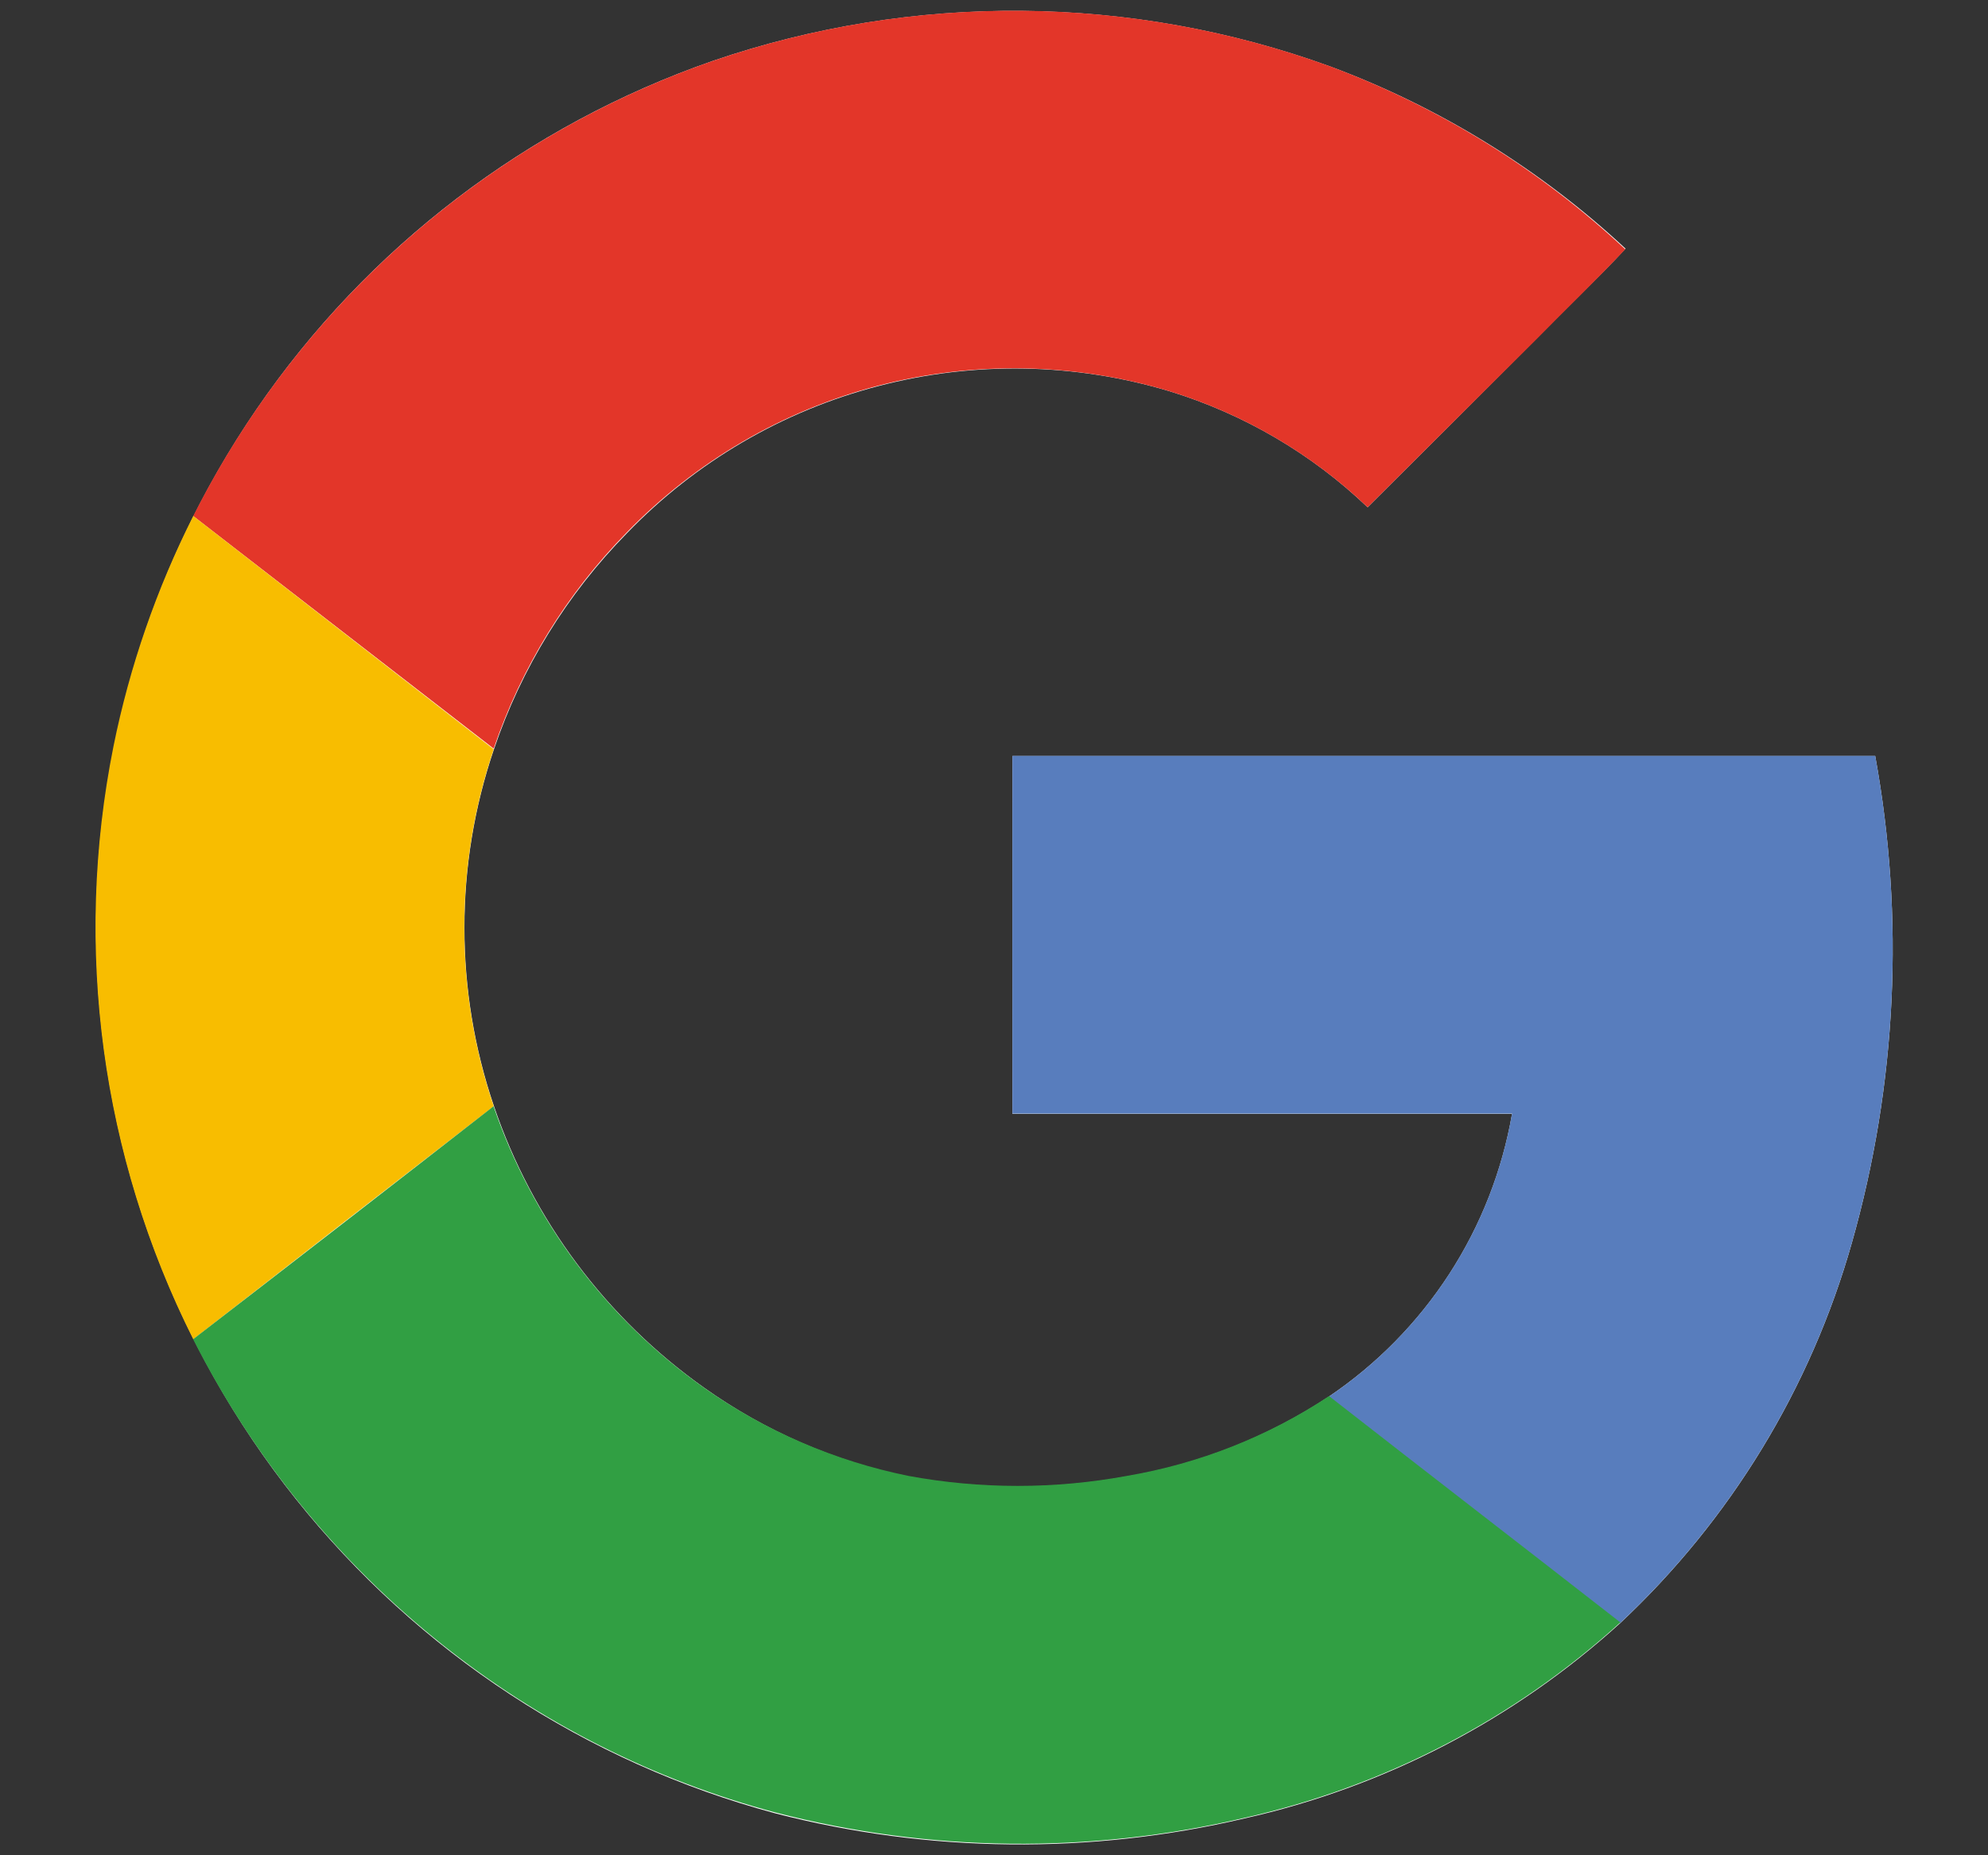 <svg width="15" height="14" viewBox="0 0 15 14" fill="none" xmlns="http://www.w3.org/2000/svg">
<rect x="0" y="0" width="15" height="14" fill="#333333" stroke="none"/>
<g clip-path="url(#clip0_12_7441)">
<path d="M5.377 0.46C3.979 0.946 2.772 1.867 1.936 3.088C1.099 4.31 0.676 5.767 0.729 7.247C0.782 8.727 1.308 10.15 2.23 11.309C3.152 12.467 4.421 13.3 5.851 13.684C7.01 13.983 8.225 13.996 9.39 13.722C10.446 13.485 11.422 12.978 12.223 12.25C13.057 11.469 13.662 10.476 13.973 9.378C14.312 8.183 14.372 6.927 14.149 5.705H7.639V8.405H11.409C11.334 8.836 11.173 9.247 10.935 9.614C10.697 9.981 10.387 10.296 10.025 10.54C9.564 10.845 9.045 11.05 8.501 11.142C7.955 11.243 7.395 11.243 6.85 11.142C6.296 11.028 5.773 10.799 5.313 10.472C4.574 9.948 4.019 9.205 3.727 8.347C3.43 7.474 3.43 6.527 3.727 5.654C3.935 5.041 4.278 4.484 4.731 4.023C5.25 3.485 5.906 3.101 6.629 2.913C7.351 2.724 8.112 2.738 8.827 2.953C9.386 3.125 9.897 3.424 10.319 3.828C10.744 3.405 11.168 2.981 11.592 2.556C11.811 2.327 12.049 2.11 12.265 1.876C11.62 1.276 10.863 0.809 10.038 0.502C8.535 -0.044 6.89 -0.058 5.377 0.46Z" fill="white"/>
<path d="M5.377 0.46C6.889 -0.059 8.534 -0.045 10.037 0.501C10.863 0.81 11.619 1.279 12.263 1.881C12.044 2.115 11.814 2.334 11.591 2.562C11.166 2.985 10.742 3.407 10.319 3.828C9.896 3.424 9.385 3.125 8.827 2.953C8.112 2.737 7.351 2.722 6.628 2.91C5.906 3.098 5.249 3.482 4.729 4.018C4.276 4.479 3.933 5.037 3.725 5.649L1.458 3.894C2.27 2.284 3.675 1.053 5.377 0.46Z" fill="#E33629"/>
<path d="M0.856 5.633C0.978 5.029 1.181 4.444 1.458 3.894L3.725 5.654C3.429 6.527 3.429 7.474 3.725 8.348C2.97 8.931 2.214 9.517 1.458 10.106C0.764 8.724 0.552 7.149 0.856 5.633Z" fill="#F8BD00"/>
<path d="M7.639 5.704H14.149C14.372 6.926 14.312 8.182 13.973 9.377C13.662 10.475 13.057 11.468 12.223 12.249C11.491 11.678 10.756 11.111 10.025 10.54C10.387 10.296 10.697 9.98 10.935 9.613C11.173 9.246 11.334 8.834 11.409 8.403H7.639C7.638 7.504 7.639 6.604 7.639 5.704Z" fill="#587DBD"/>
<path d="M1.457 10.106C2.213 9.523 2.969 8.937 3.724 8.348C4.017 9.205 4.572 9.949 5.312 10.472C5.774 10.798 6.299 11.024 6.853 11.137C7.398 11.238 7.958 11.238 8.504 11.137C9.048 11.044 9.567 10.84 10.028 10.535C10.759 11.106 11.494 11.672 12.226 12.243C11.425 12.972 10.449 13.479 9.393 13.717C8.228 13.991 7.013 13.978 5.854 13.678C4.937 13.434 4.081 13.002 3.338 12.411C2.553 11.787 1.911 11.001 1.457 10.106Z" fill="#319F43"/>
</g>
<defs>
<clipPath id="clip0_12_7441">
<rect width="14" height="14" fill="white" transform="translate(0.5)"/>
</clipPath>
</defs>
</svg>
